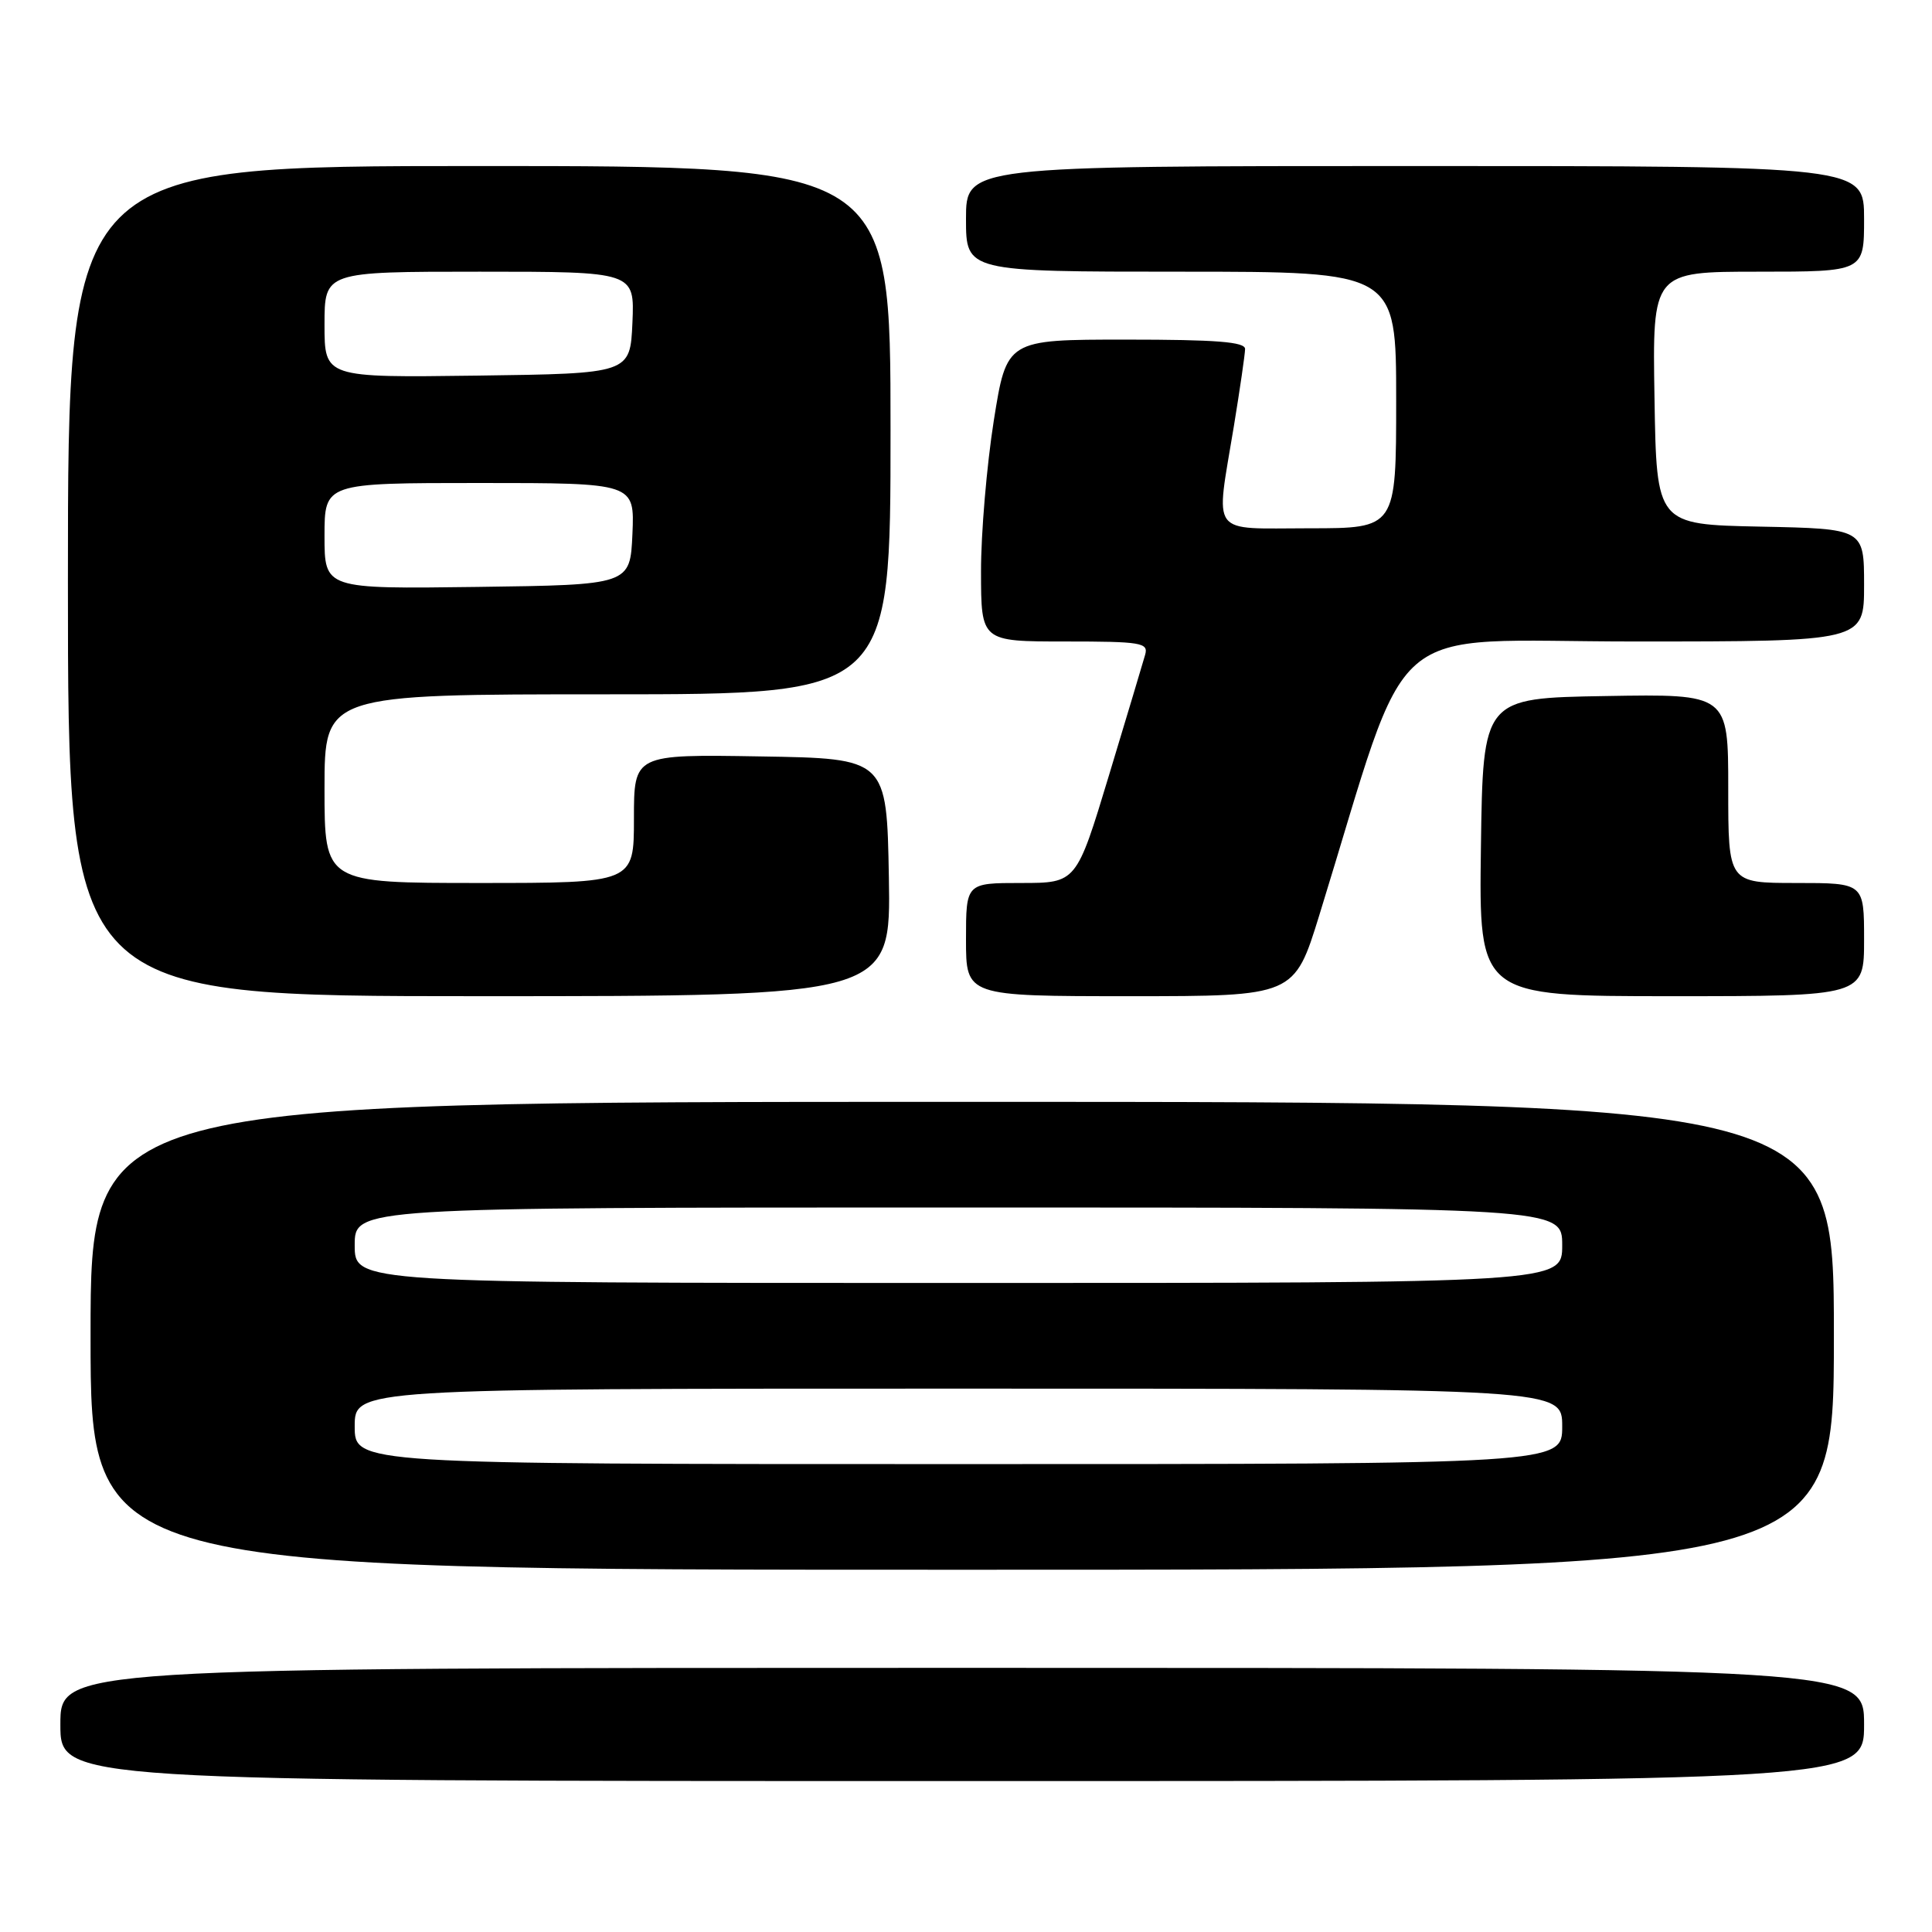 <?xml version="1.0" encoding="UTF-8" standalone="no"?>
<!DOCTYPE svg PUBLIC "-//W3C//DTD SVG 1.1//EN" "http://www.w3.org/Graphics/SVG/1.1/DTD/svg11.dtd" >
<svg xmlns="http://www.w3.org/2000/svg" xmlns:xlink="http://www.w3.org/1999/xlink" version="1.1" viewBox="0 0 256 256">
 <g >
 <path fill="currentColor"
d=" M 247.00 228.50 C 247.00 221.00 247.00 221.00 127.50 221.00 C 8.00 221.00 8.00 221.00 8.00 228.50 C 8.00 236.00 8.00 236.00 127.50 236.00 C 247.00 236.00 247.00 236.00 247.00 228.50 Z  M 243.00 177.00 C 243.00 146.00 243.00 146.00 127.50 146.00 C 12.00 146.00 12.00 146.00 12.00 177.00 C 12.00 208.00 12.00 208.00 127.50 208.00 C 243.00 208.00 243.00 208.00 243.00 177.00 Z  M 117.78 116.25 C 117.50 100.50 117.50 100.50 100.75 100.23 C 84.00 99.95 84.00 99.95 84.00 108.48 C 84.00 117.00 84.00 117.00 63.50 117.00 C 43.00 117.00 43.00 117.00 43.00 104.50 C 43.00 92.00 43.00 92.00 80.50 92.00 C 118.00 92.00 118.00 92.00 118.00 57.00 C 118.00 22.00 118.00 22.00 63.50 22.00 C 9.00 22.00 9.00 22.00 9.00 77.00 C 9.00 132.00 9.00 132.00 63.53 132.00 C 118.05 132.00 118.05 132.00 117.78 116.25 Z  M 174.82 121.25 C 187.25 81.03 182.68 85.00 216.57 85.00 C 247.00 85.00 247.00 85.00 247.00 77.53 C 247.00 70.06 247.00 70.06 233.25 69.78 C 219.50 69.50 219.50 69.50 219.23 52.75 C 218.95 36.00 218.95 36.00 232.98 36.00 C 247.00 36.00 247.00 36.00 247.00 29.00 C 247.00 22.00 247.00 22.00 187.50 22.00 C 128.00 22.00 128.00 22.00 128.00 29.00 C 128.00 36.00 128.00 36.00 156.50 36.00 C 185.00 36.00 185.00 36.00 185.00 53.00 C 185.00 70.00 185.00 70.00 173.50 70.00 C 160.12 70.00 161.06 71.27 163.49 56.50 C 164.30 51.55 164.97 46.94 164.98 46.25 C 165.00 45.30 161.18 45.00 149.19 45.00 C 133.39 45.00 133.39 45.00 131.68 55.75 C 130.75 61.66 129.98 70.66 129.99 75.75 C 130.00 85.00 130.00 85.00 141.12 85.00 C 151.23 85.00 152.19 85.16 151.74 86.75 C 151.47 87.71 149.31 94.91 146.94 102.75 C 142.63 117.00 142.63 117.00 135.31 117.00 C 128.00 117.00 128.00 117.00 128.00 124.50 C 128.00 132.00 128.00 132.00 149.75 132.00 C 171.50 132.00 171.50 132.00 174.82 121.25 Z  M 247.00 124.50 C 247.00 117.00 247.00 117.00 238.00 117.00 C 229.00 117.00 229.00 117.00 229.00 104.48 C 229.00 91.95 229.00 91.95 212.75 92.23 C 196.50 92.50 196.50 92.50 196.23 112.25 C 195.96 132.00 195.96 132.00 221.48 132.00 C 247.00 132.00 247.00 132.00 247.00 124.50 Z  M 47.00 189.00 C 47.00 184.00 47.00 184.00 127.00 184.00 C 207.00 184.00 207.00 184.00 207.00 189.00 C 207.00 194.00 207.00 194.00 127.00 194.00 C 47.00 194.00 47.00 194.00 47.00 189.00 Z  M 47.00 165.00 C 47.00 160.00 47.00 160.00 127.00 160.00 C 207.00 160.00 207.00 160.00 207.00 165.00 C 207.00 170.00 207.00 170.00 127.00 170.00 C 47.00 170.00 47.00 170.00 47.00 165.00 Z  M 43.00 71.02 C 43.00 64.00 43.00 64.00 63.55 64.00 C 84.09 64.00 84.09 64.00 83.80 70.75 C 83.50 77.50 83.50 77.50 63.25 77.77 C 43.00 78.04 43.00 78.04 43.00 71.02 Z  M 43.00 43.02 C 43.00 36.00 43.00 36.00 63.55 36.00 C 84.09 36.00 84.09 36.00 83.80 42.75 C 83.50 49.50 83.50 49.50 63.25 49.77 C 43.00 50.04 43.00 50.04 43.00 43.02 Z "/>
</g>
</svg>